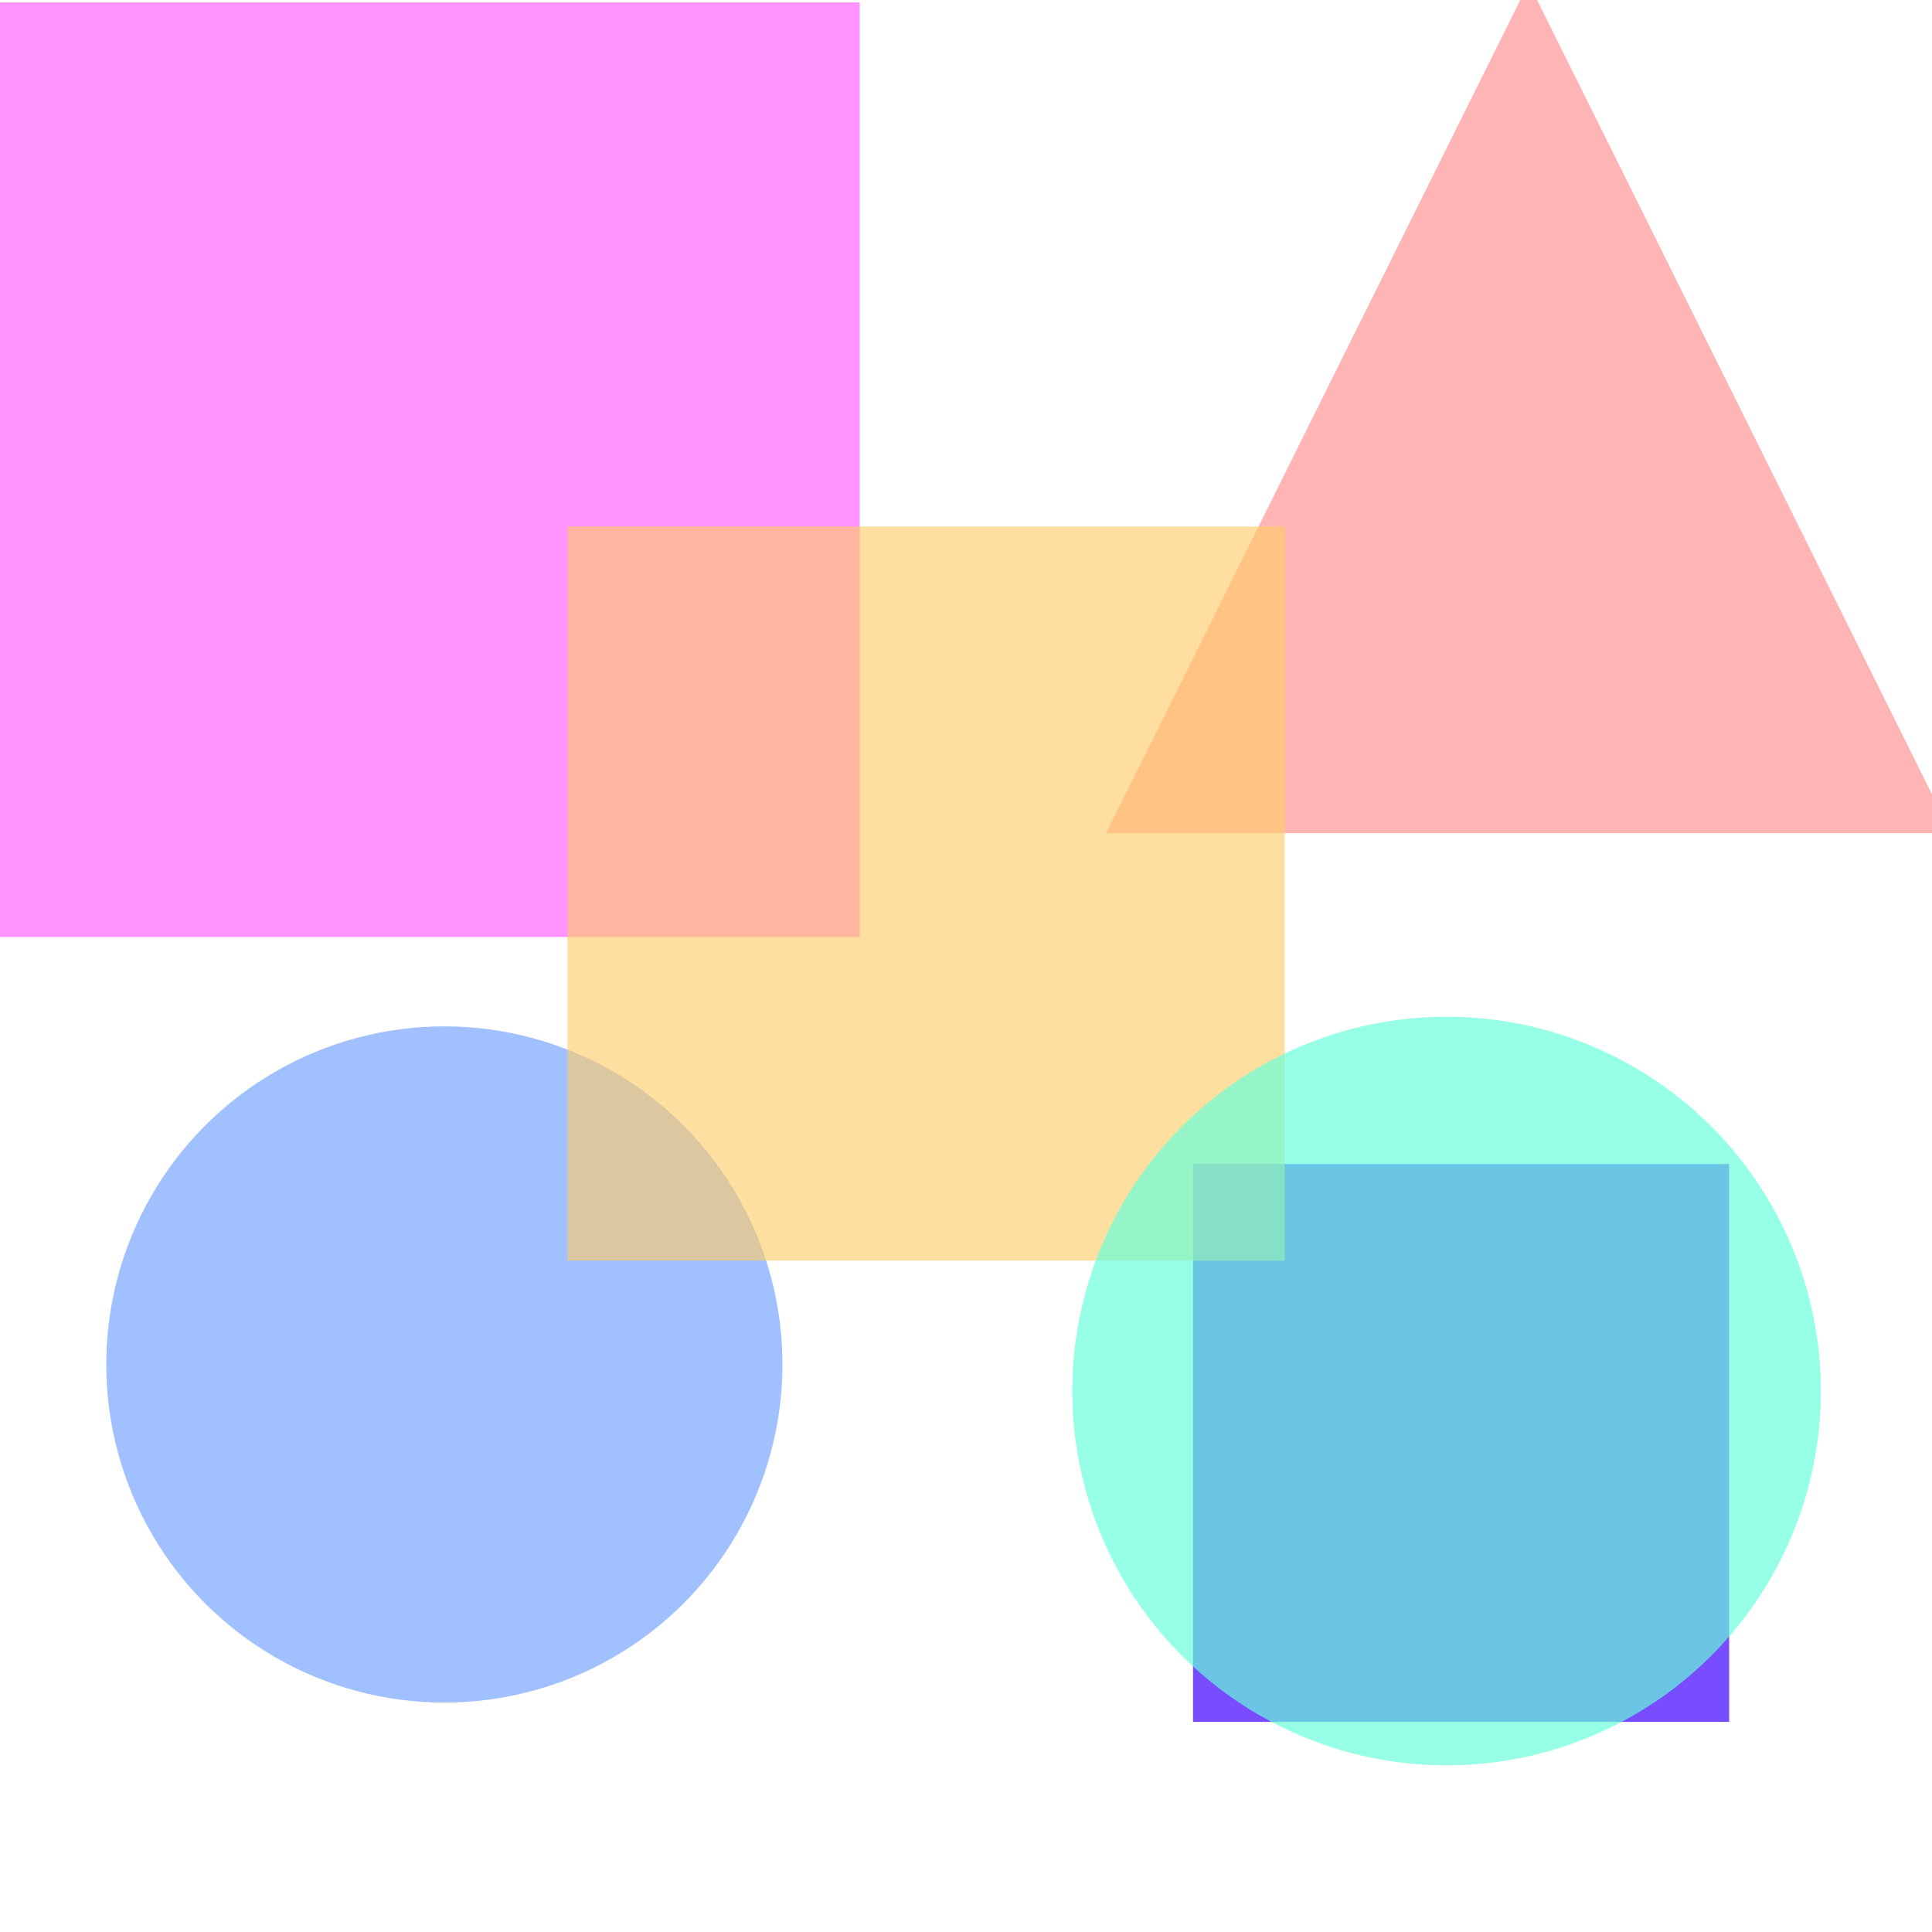 <?xml version="1.0" encoding="utf-8"?>
<svg width="800px" height="800px" viewBox="0 0 800 800" xmlns="http://www.w3.org/2000/svg">
<rect x="-23" y="1" width="379" height="387" fill="#FF66FF" fill-opacity="0.70" />
<polygon points="633,-7 808,345 458,345" fill="#FF9999" fill-opacity="0.73" />
<circle cx="184" cy="565" r="140" fill="#6699FF" fill-opacity="0.62" />
<rect x="494" y="482" width="222" height="231" fill="#4000FF" fill-opacity="0.70" />
<rect x="235" y="218" width="297" height="304" fill="#FFCC66" fill-opacity="0.62" />
<circle cx="599" cy="576" r="155" fill="#66FFD9" fill-opacity="0.68" />
</svg>
